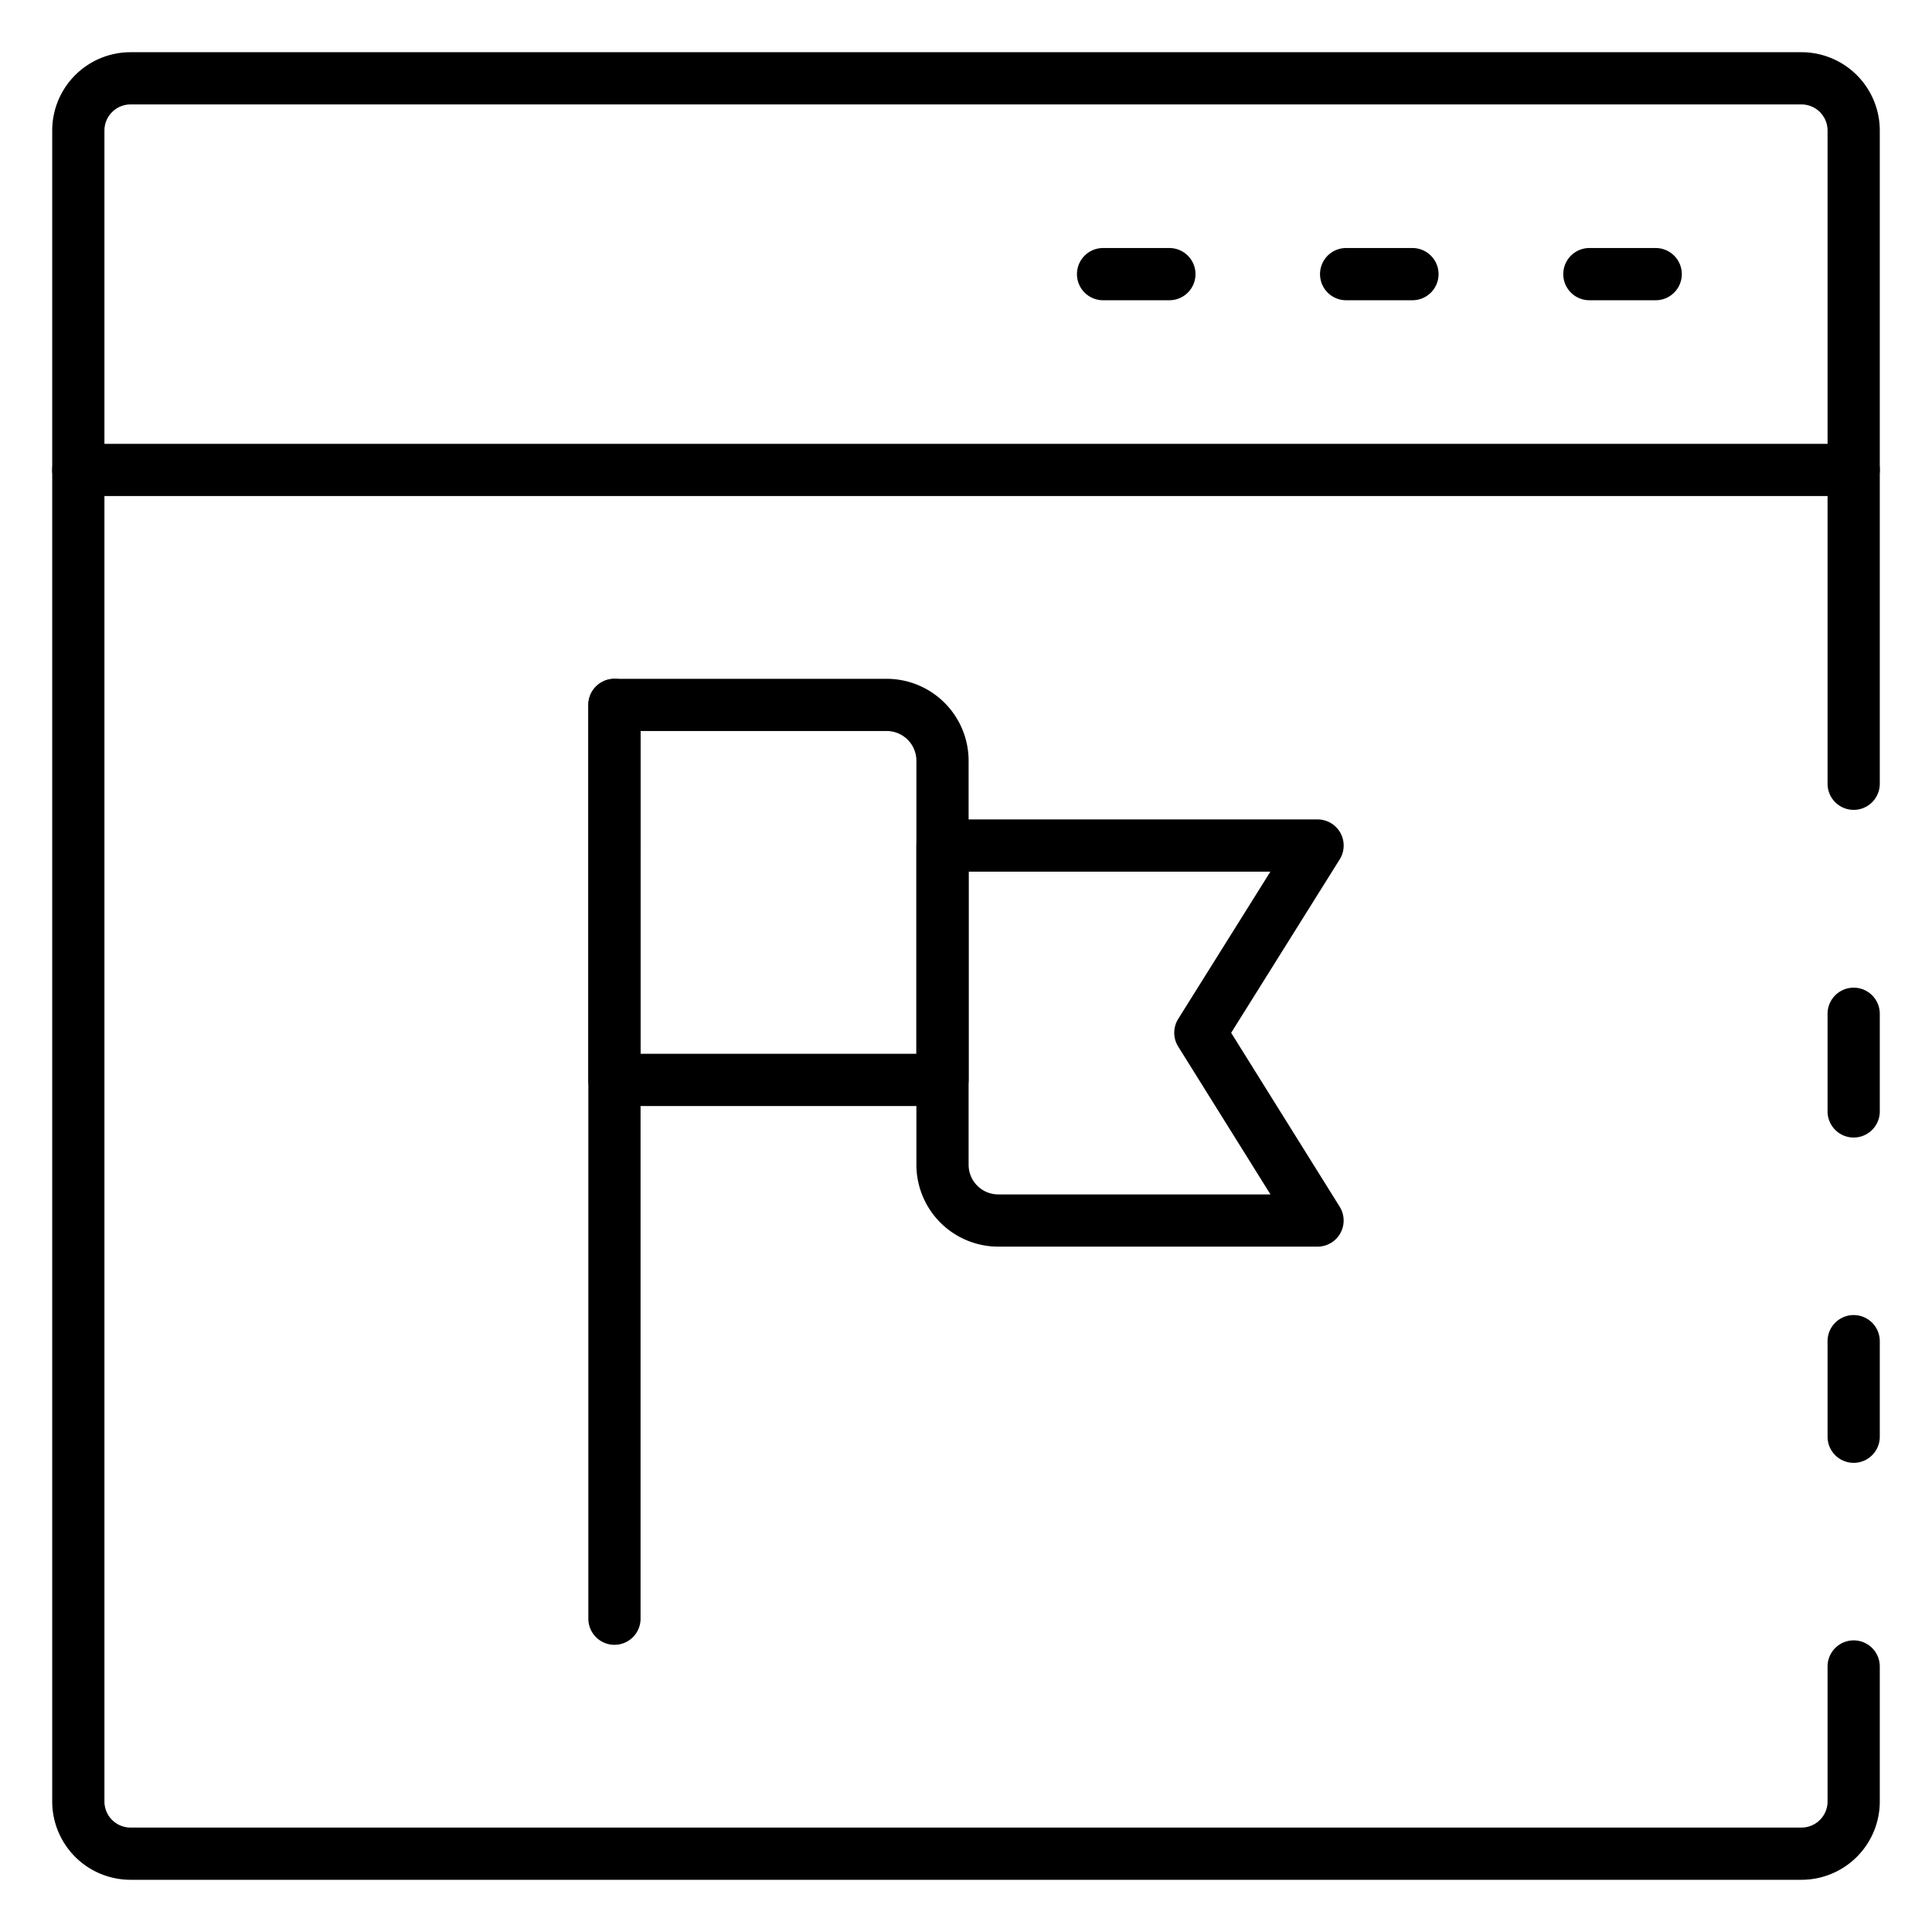 <svg id="Icons" height="512" viewBox="0 0 74 74" width="512" xmlns="http://www.w3.org/2000/svg"><path d="m71 43.57a1 1 0 0 1 -1-1v-3.74a1 1 0 0 1 2 0v3.74a1 1 0 0 1 -1 1z"/><path d="m69 72h-64a3 3 0 0 1 -3-3v-64a3 3 0 0 1 3-3h64a3 3 0 0 1 3 3v25.02a1 1 0 0 1 -2 0v-25.02a1 1 0 0 0 -1-1h-64a1 1 0 0 0 -1 1v64a1 1 0 0 0 1 1h64a1 1 0 0 0 1-1v-5.17a1 1 0 1 1 2 0v5.17a3 3 0 0 1 -3 3z"/><path d="m71 56.03a1 1 0 0 1 -1-1v-3.66a1 1 0 0 1 2 0v3.66a1 1 0 0 1 -1 1z"/><path d="m71 19h-68a1 1 0 0 1 0-2h68a1 1 0 0 1 0 2z"/><path d="m63.417 11.5h-2.54a1 1 0 0 1 0-2h2.54a1 1 0 0 1 0 2z"/><path d="m54.1 11.5h-2.54a1 1 0 0 1 0-2h2.54a1 1 0 1 1 0 2z"/><path d="m44.79 11.5h-2.54a1 1 0 0 1 0-2h2.54a1 1 0 0 1 0 2z"/><path d="m23.535 63a1 1 0 0 1 -1-1v-35a1 1 0 0 1 2 0v35a1 1 0 0 1 -1 1z"/><path d="m36.1 42.363h-12.565a1 1 0 0 1 -1-1v-14.363a1 1 0 0 1 1-1h10.431a3.141 3.141 0 0 1 3.134 3.137v12.226a1 1 0 0 1 -1 1zm-11.568-2h10.568v-11.226a1.138 1.138 0 0 0 -1.134-1.137h-9.431z"/><path d="m50.465 47.749h-12.226a3.139 3.139 0 0 1 -3.139-3.137v-12.226a1 1 0 0 1 1-1h14.365a1 1 0 0 1 .848 1.531l-4.157 6.642 4.157 6.661a1 1 0 0 1 -.848 1.529zm-13.365-14.363v11.226a1.137 1.137 0 0 0 1.136 1.137h10.426l-3.534-5.662a1 1 0 0 1 0-1.06l3.531-5.641z"/></svg>
